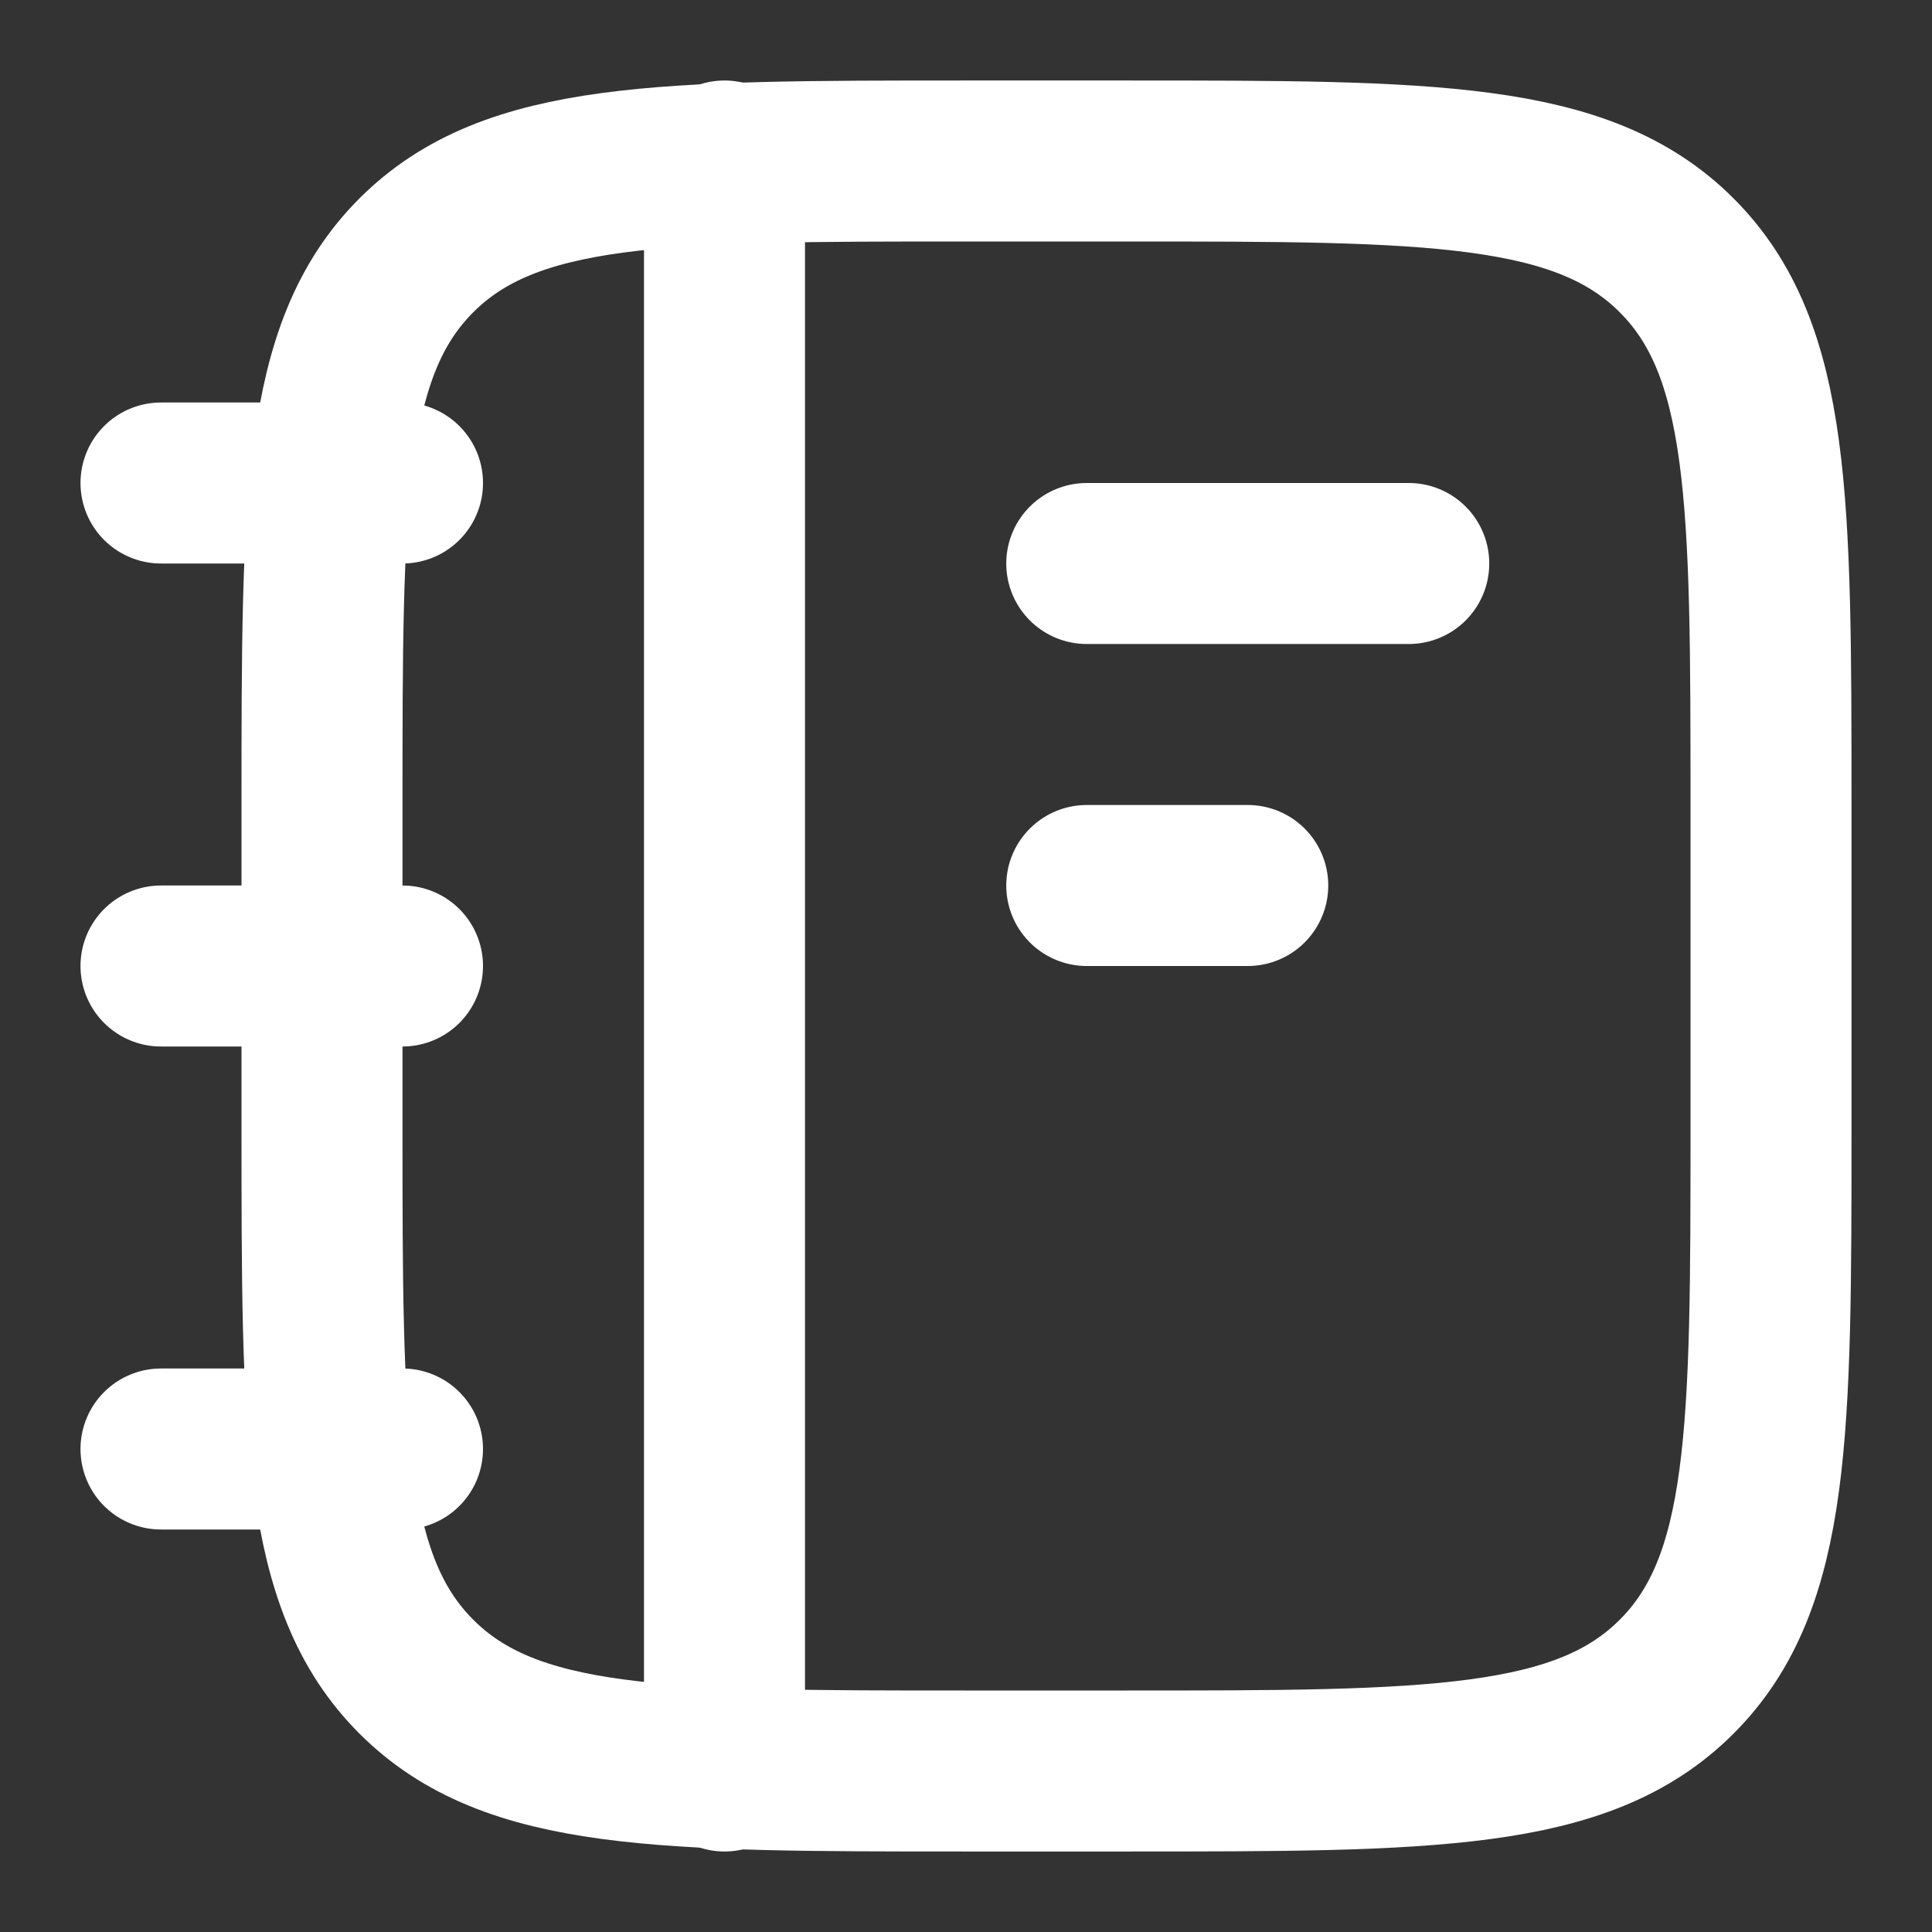 <svg width="24" height="24" viewBox="0 0 24 24" fill="none" xmlns="http://www.w3.org/2000/svg">
<rect x="0" y="0" width="24" height="24" fill="#333333" stroke="none"/>
<path d="M22 14V10C22 6.229 22 4.343 20.828 3.172C19.657 2 17.771 2 14 2H12C8.229 2 6.343 2 5.172 3.172C4 4.343 4 6.229 4 10V14C4 17.771 4 19.657 5.172 20.828C6.343 22 8.229 22 12 22H14C17.771 22 19.657 22 20.828 20.828C22 19.657 22 17.771 22 14Z" stroke="white" stroke-width="2"/>
<path d="M5 6H2M5 12H2M5 18H2" stroke="white" stroke-width="2" stroke-linecap="round" stroke-linejoin="round"/>
<path d="M17.5 7H13.5M15.5 11H13.5" stroke="white" stroke-width="2" stroke-linecap="round" stroke-linejoin="round"/>
<path d="M9 22V2" stroke="white" stroke-width="2" stroke-linecap="round" stroke-linejoin="round"/>
</svg>
